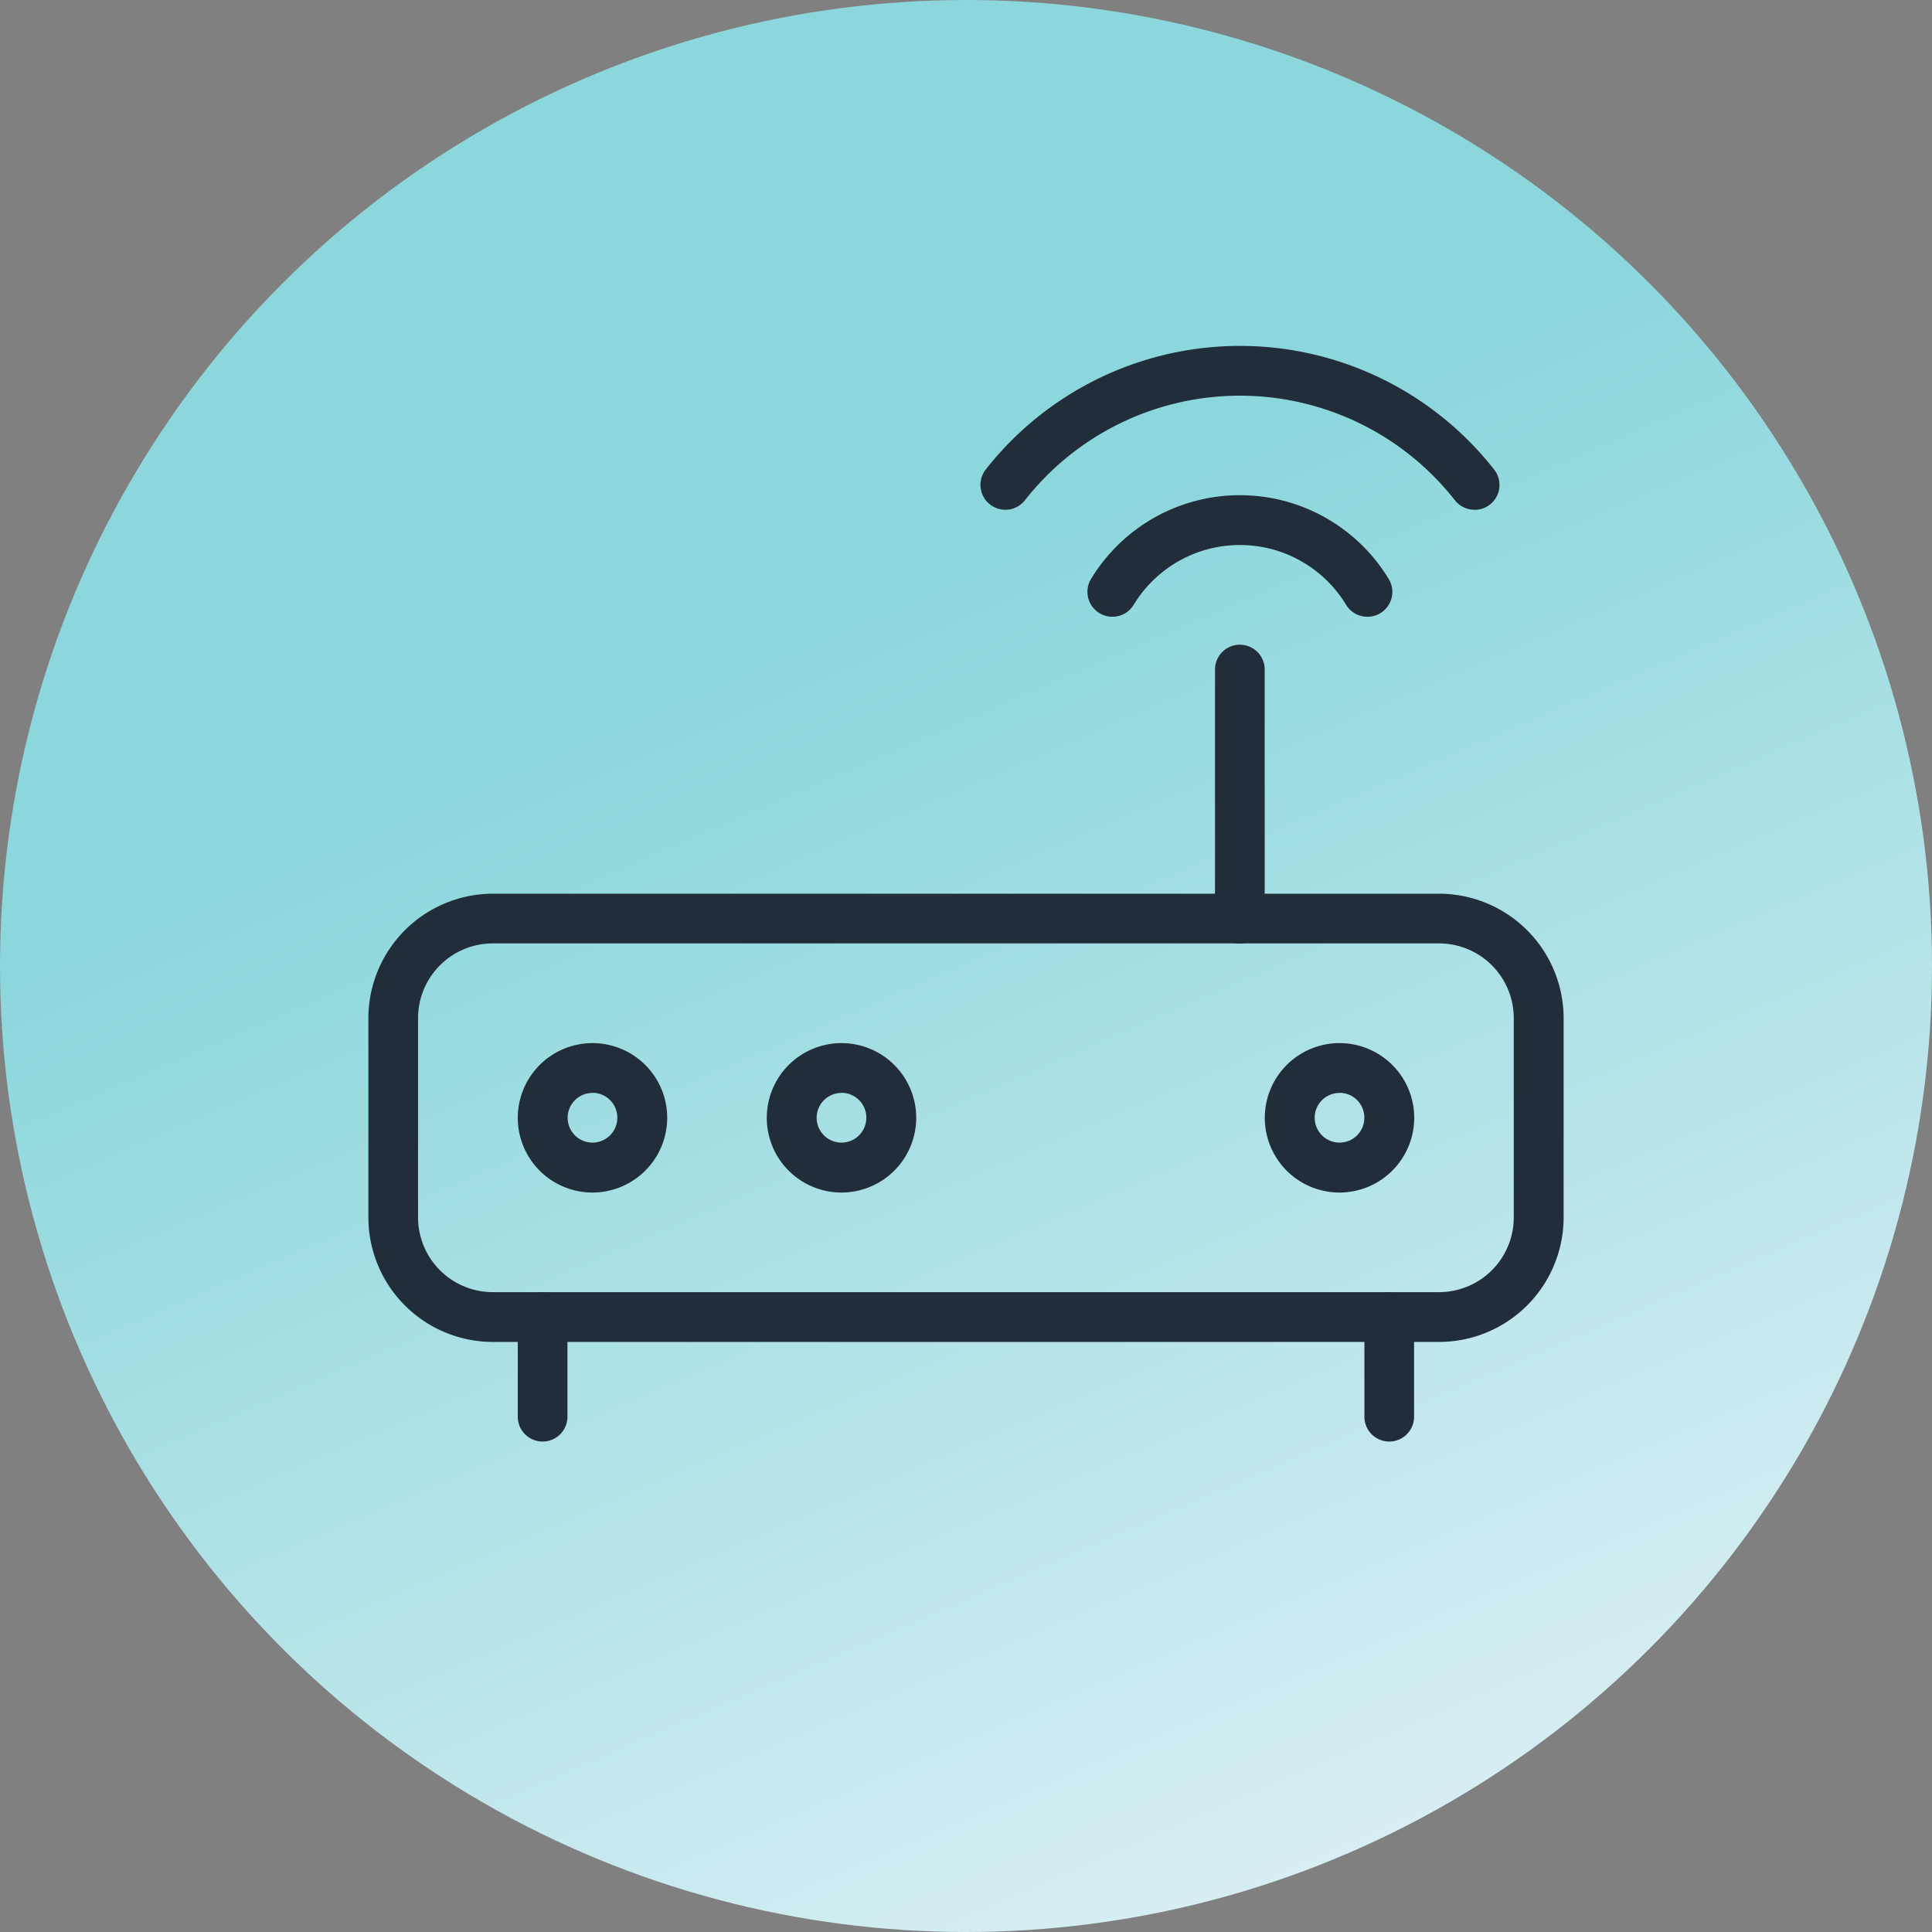 <svg xmlns="http://www.w3.org/2000/svg" xmlns:xlink="http://www.w3.org/1999/xlink" width="70" height="70" viewBox="0 0 70 70">
  <rect x="0" y="0" width="70" height="70" fill="#808080" stroke="none"/>
  <defs>
    <linearGradient id="linear-gradient" x1="0.5" y1="0.295" x2="0.804" y2="1" gradientUnits="objectBoundingBox">
      <stop offset="0" stop-color="#8cd7dc"/>
      <stop offset="1" stop-color="#e0f1f6"/>
    </linearGradient>
  </defs>
  <g id="router_icon" data-name="router icon" transform="translate(13.347 11.533)">
    <circle id="Ellipse_152" data-name="Ellipse 152" cx="35" cy="35" r="35" transform="translate(-13.347 -11.533)" fill="url(#linear-gradient)"/>
    <path id="Path_551" data-name="Path 551" d="M38.795,28.24H4.511A4.516,4.516,0,0,1,0,23.729V16.511A4.516,4.516,0,0,1,4.511,12H38.795a4.516,4.516,0,0,1,4.511,4.511v7.218A4.516,4.516,0,0,1,38.795,28.24ZM4.511,13.8A2.71,2.71,0,0,0,1.8,16.511v7.218a2.71,2.71,0,0,0,2.707,2.707H38.795A2.71,2.71,0,0,0,41.5,23.729V16.511A2.71,2.71,0,0,0,38.795,13.8Z" transform="translate(0 8.848)" fill="#212d39"/>
    <path id="Path_552" data-name="Path 552" d="M3.9,25.413a.9.9,0,0,1-.9-.9V20.9a.9.9,0,1,1,1.8,0v3.609A.9.9,0,0,1,3.9,25.413Z" transform="translate(2.413 15.284)" fill="#212d39"/>
    <path id="Path_553" data-name="Path 553" d="M17.9,17.826a.9.9,0,0,1-.9-.9V7.9a.9.9,0,0,1,1.8,0v9.022A.9.9,0,0,1,17.9,17.826Z" transform="translate(13.675 4.826)" fill="#212d39"/>
    <path id="Path_554" data-name="Path 554" d="M20.9,25.413a.9.9,0,0,1-.9-.9V20.9a.9.9,0,0,1,1.8,0v3.609A.9.9,0,0,1,20.9,25.413Z" transform="translate(16.088 15.284)" fill="#212d39"/>
    <path id="Path_555" data-name="Path 555" d="M20.707,20.413a2.707,2.707,0,1,1,2.707-2.707A2.71,2.71,0,0,1,20.707,20.413Zm0-3.609a.9.9,0,1,0,.9.9A.9.9,0,0,0,20.707,16.8Z" transform="translate(14.479 11.262)" fill="#212d39"/>
    <path id="Path_556" data-name="Path 556" d="M5.707,20.413a2.707,2.707,0,1,1,2.707-2.707A2.71,2.71,0,0,1,5.707,20.413Zm0-3.609a.9.9,0,1,0,.9.9A.9.9,0,0,0,5.707,16.8Z" transform="translate(2.413 11.262)" fill="#212d39"/>
    <path id="Path_557" data-name="Path 557" d="M10.707,20.413a2.707,2.707,0,1,1,2.707-2.707A2.71,2.71,0,0,1,10.707,20.413Zm0-3.609a.9.9,0,1,0,.9.9A.9.9,0,0,0,10.707,16.8Z" transform="translate(6.435 11.262)" fill="#212d39"/>
    <path id="Path_558" data-name="Path 558" d="M24.581,8.4a.9.9,0,0,1-.776-.44,4.5,4.5,0,0,0-7.687,0,.9.9,0,0,1-1.552-.926,6.308,6.308,0,0,1,10.789,0A.9.9,0,0,1,24.581,8.4Z" transform="translate(11.615 2.413)" fill="#212d39"/>
    <path id="Path_559" data-name="Path 559" d="M30.189,6.936a.907.907,0,0,1-.711-.345,9.9,9.9,0,0,0-15.576,0,.9.9,0,0,1-1.42-1.113,11.708,11.708,0,0,1,18.418,0,.9.9,0,0,1-.711,1.46Z" transform="translate(9.887)" fill="#212d39"/>
  </g>
</svg>
